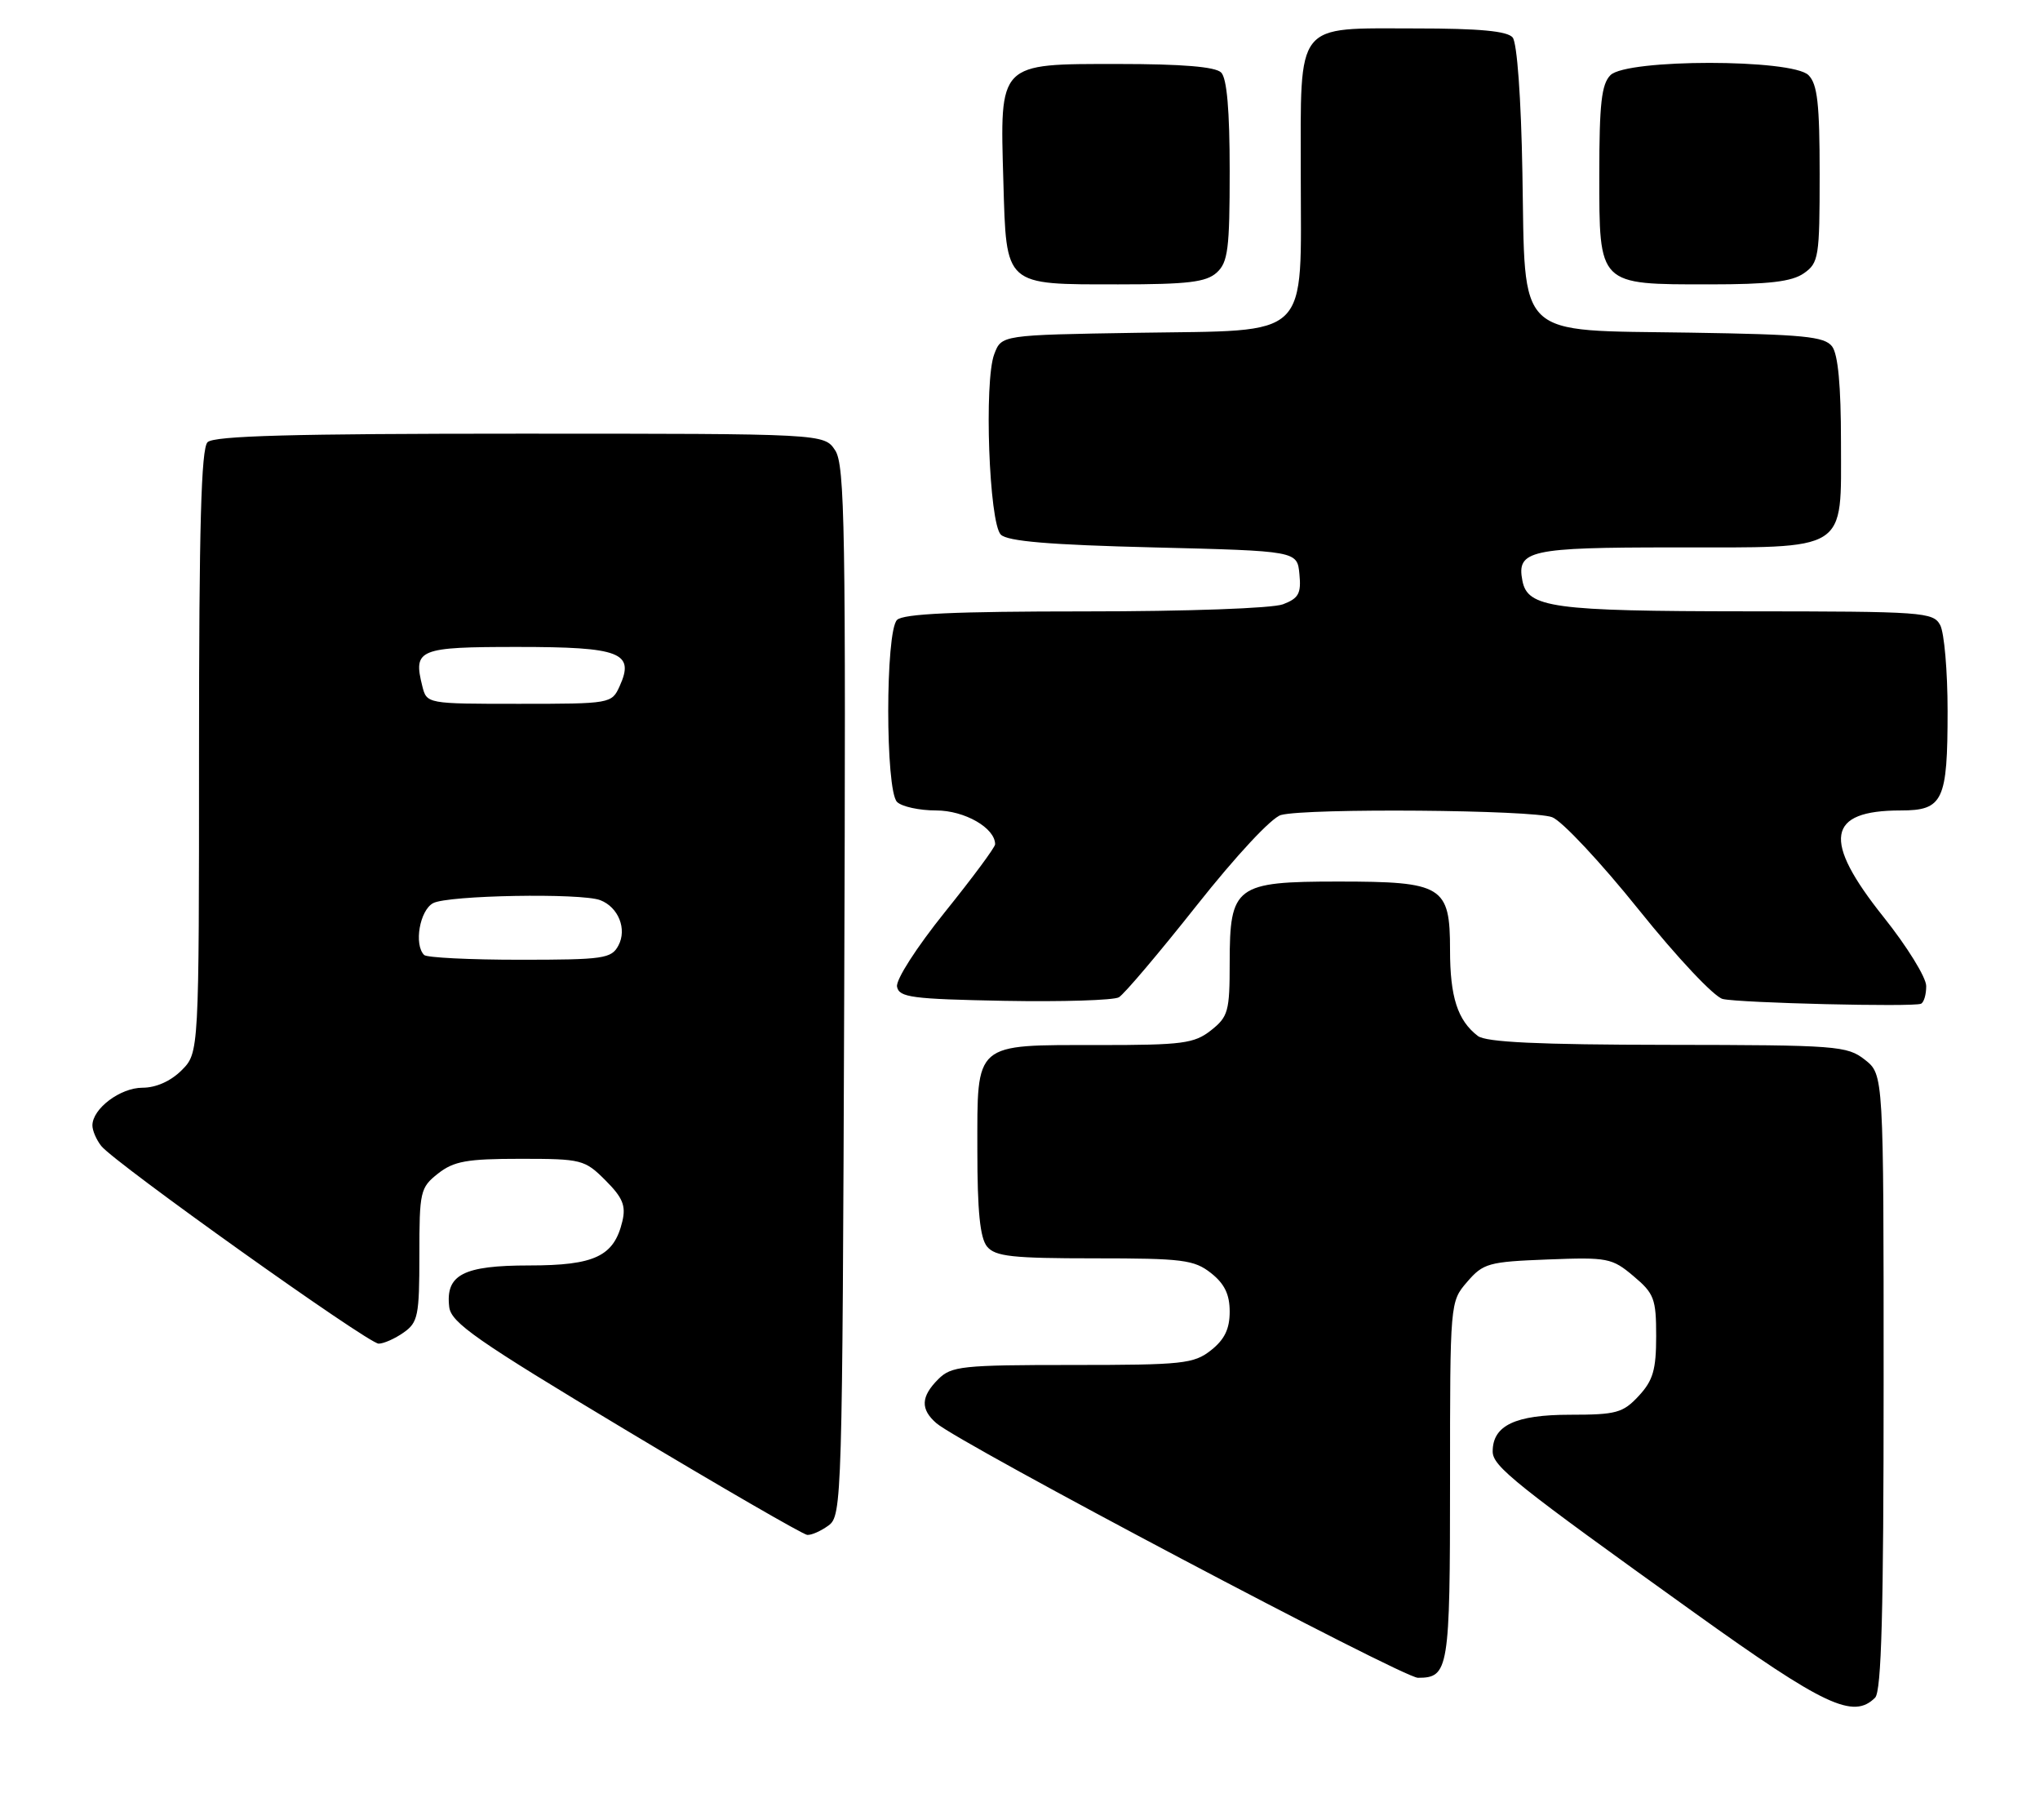 <?xml version="1.0" encoding="UTF-8" standalone="no"?>
<!DOCTYPE svg PUBLIC "-//W3C//DTD SVG 1.1//EN" "http://www.w3.org/Graphics/SVG/1.1/DTD/svg11.dtd" >
<svg xmlns="http://www.w3.org/2000/svg" xmlns:xlink="http://www.w3.org/1999/xlink" version="1.1" viewBox="0 0 287 256">
 <g >
 <path fill="currentColor"
d=" M 263.80 238.80 C 264.70 237.90 265.00 226.66 265.00 194.37 C 265.00 151.15 265.00 151.15 262.37 149.07 C 259.86 147.10 258.48 147.00 234.62 146.97 C 216.45 146.95 209.06 146.60 207.91 145.72 C 205.06 143.53 204.00 140.24 204.00 133.62 C 204.00 124.62 202.99 124.00 188.28 124.00 C 173.81 124.00 173.00 124.61 173.00 135.43 C 173.00 142.26 172.79 143.02 170.37 144.93 C 168.00 146.79 166.37 147.00 154.56 147.00 C 136.91 147.00 137.50 146.49 137.50 161.77 C 137.50 170.40 137.88 174.15 138.87 175.35 C 140.03 176.74 142.42 177.00 153.99 177.00 C 166.38 177.00 167.99 177.20 170.37 179.07 C 172.28 180.58 173.00 182.07 173.00 184.50 C 173.00 186.93 172.28 188.42 170.37 189.93 C 167.94 191.84 166.41 192.00 150.87 192.00 C 135.33 192.00 133.84 192.16 132.00 194.00 C 129.54 196.46 129.47 198.23 131.75 200.20 C 135.08 203.08 197.37 236.00 199.48 236.00 C 203.82 236.00 204.00 234.89 204.00 208.36 C 204.00 183.11 204.00 183.11 206.41 180.31 C 208.67 177.69 209.41 177.48 217.73 177.16 C 226.16 176.83 226.79 176.95 229.81 179.50 C 232.72 181.94 233.00 182.69 233.00 187.94 C 233.00 192.68 232.56 194.18 230.55 196.35 C 228.33 198.74 227.40 199.00 220.88 199.00 C 213.18 199.00 210.00 200.51 210.00 204.16 C 210.00 206.26 213.07 208.71 238.50 226.93 C 256.69 239.96 260.74 241.86 263.80 238.80 Z  M 116.56 214.58 C 118.45 213.20 118.51 211.10 118.77 139.43 C 119.01 74.39 118.86 65.43 117.50 63.35 C 115.95 61.00 115.95 61.00 73.18 61.00 C 41.24 61.00 30.10 61.30 29.20 62.20 C 28.30 63.10 28.00 74.14 28.00 105.75 C 28.00 148.09 28.00 148.09 25.55 150.55 C 24.01 152.08 21.95 153.00 20.05 153.00 C 16.92 153.00 13.00 155.95 13.00 158.31 C 13.00 159.03 13.56 160.33 14.25 161.20 C 16.15 163.59 51.81 189.00 53.27 189.00 C 53.98 189.00 55.56 188.30 56.78 187.44 C 58.81 186.02 59.00 185.07 59.00 176.52 C 59.00 167.58 59.12 167.05 61.63 165.07 C 63.85 163.33 65.68 163.00 73.21 163.00 C 81.83 163.00 82.26 163.11 85.18 166.03 C 87.60 168.45 88.08 169.59 87.56 171.78 C 86.39 176.71 83.68 178.00 74.46 178.00 C 65.17 178.00 62.66 179.30 63.20 183.84 C 63.46 186.05 67.01 188.53 88.00 201.12 C 101.47 209.20 112.98 215.85 113.56 215.90 C 114.14 215.96 115.49 215.36 116.56 214.58 Z  M 270.99 138.69 C 270.99 137.49 268.29 133.12 265.00 129.00 C 256.33 118.14 256.99 114.00 267.40 114.00 C 273.37 114.00 274.00 112.66 274.00 100.00 C 274.00 94.43 273.53 89.00 272.96 87.93 C 271.98 86.10 270.60 86.00 245.71 85.99 C 218.42 85.97 214.91 85.49 214.18 81.68 C 213.35 77.41 215.21 77.00 235.40 77.00 C 260.28 77.00 259.00 77.81 259.00 62.13 C 259.00 54.28 258.59 49.84 257.75 48.73 C 256.68 47.33 253.77 47.04 237.78 46.79 C 212.94 46.40 214.61 48.00 214.18 24.25 C 214.00 13.78 213.43 6.02 212.81 5.27 C 212.06 4.37 208.14 4.00 199.21 4.00 C 182.05 4.00 183.00 2.79 183.00 24.54 C 183.00 48.10 184.74 46.41 160.04 46.81 C 140.90 47.12 140.90 47.12 139.88 49.81 C 138.42 53.61 139.15 73.55 140.80 75.20 C 141.74 76.14 147.63 76.64 162.30 77.00 C 182.50 77.50 182.50 77.50 182.81 80.75 C 183.08 83.48 182.70 84.16 180.50 85.00 C 179.00 85.57 167.03 86.00 152.63 86.00 C 134.34 86.00 127.07 86.33 126.20 87.20 C 124.55 88.85 124.55 111.15 126.20 112.80 C 126.86 113.46 129.34 114.00 131.70 114.00 C 135.71 114.00 140.00 116.46 140.00 118.76 C 140.00 119.18 136.82 123.47 132.93 128.30 C 128.94 133.27 126.01 137.82 126.20 138.79 C 126.49 140.30 128.29 140.53 141.30 140.78 C 149.43 140.93 156.68 140.70 157.41 140.28 C 158.15 139.85 163.07 134.04 168.35 127.37 C 173.91 120.35 178.90 114.99 180.22 114.64 C 183.90 113.65 215.64 113.91 218.37 114.95 C 219.75 115.47 225.23 121.33 230.55 127.96 C 235.95 134.69 241.17 140.24 242.37 140.52 C 244.78 141.08 269.10 141.67 270.25 141.19 C 270.66 141.02 271.00 139.90 270.99 138.69 Z  M 171.17 38.35 C 172.76 36.91 173.00 35.03 173.00 24.05 C 173.00 15.54 172.61 11.01 171.80 10.20 C 170.99 9.39 166.32 9.00 157.32 9.00 C 140.39 9.00 140.67 8.71 141.16 25.54 C 141.59 40.34 141.21 40.00 157.36 40.00 C 167.11 40.00 169.68 39.69 171.17 38.35 Z  M 253.78 38.44 C 255.87 36.98 256.00 36.17 256.00 24.51 C 256.00 14.60 255.69 11.83 254.43 10.57 C 252.13 8.27 228.87 8.27 226.57 10.57 C 225.31 11.83 225.00 14.60 225.00 24.51 C 225.00 40.21 224.79 40.00 240.50 40.00 C 248.89 40.00 252.09 39.62 253.78 38.44 Z  M 59.67 134.33 C 58.21 132.87 59.05 128.05 60.93 127.04 C 63.01 125.92 81.77 125.59 84.45 126.62 C 87.00 127.60 88.24 130.69 87.00 133.00 C 86.02 134.84 84.91 135.00 73.13 135.00 C 66.09 135.00 60.03 134.70 59.67 134.33 Z  M 59.41 96.50 C 58.11 91.31 58.87 91.00 72.85 91.00 C 87.29 91.00 89.33 91.79 87.17 96.53 C 86.06 98.97 85.90 99.00 73.04 99.00 C 60.04 99.00 60.04 99.00 59.41 96.50 Z "/>
</g>
</svg>